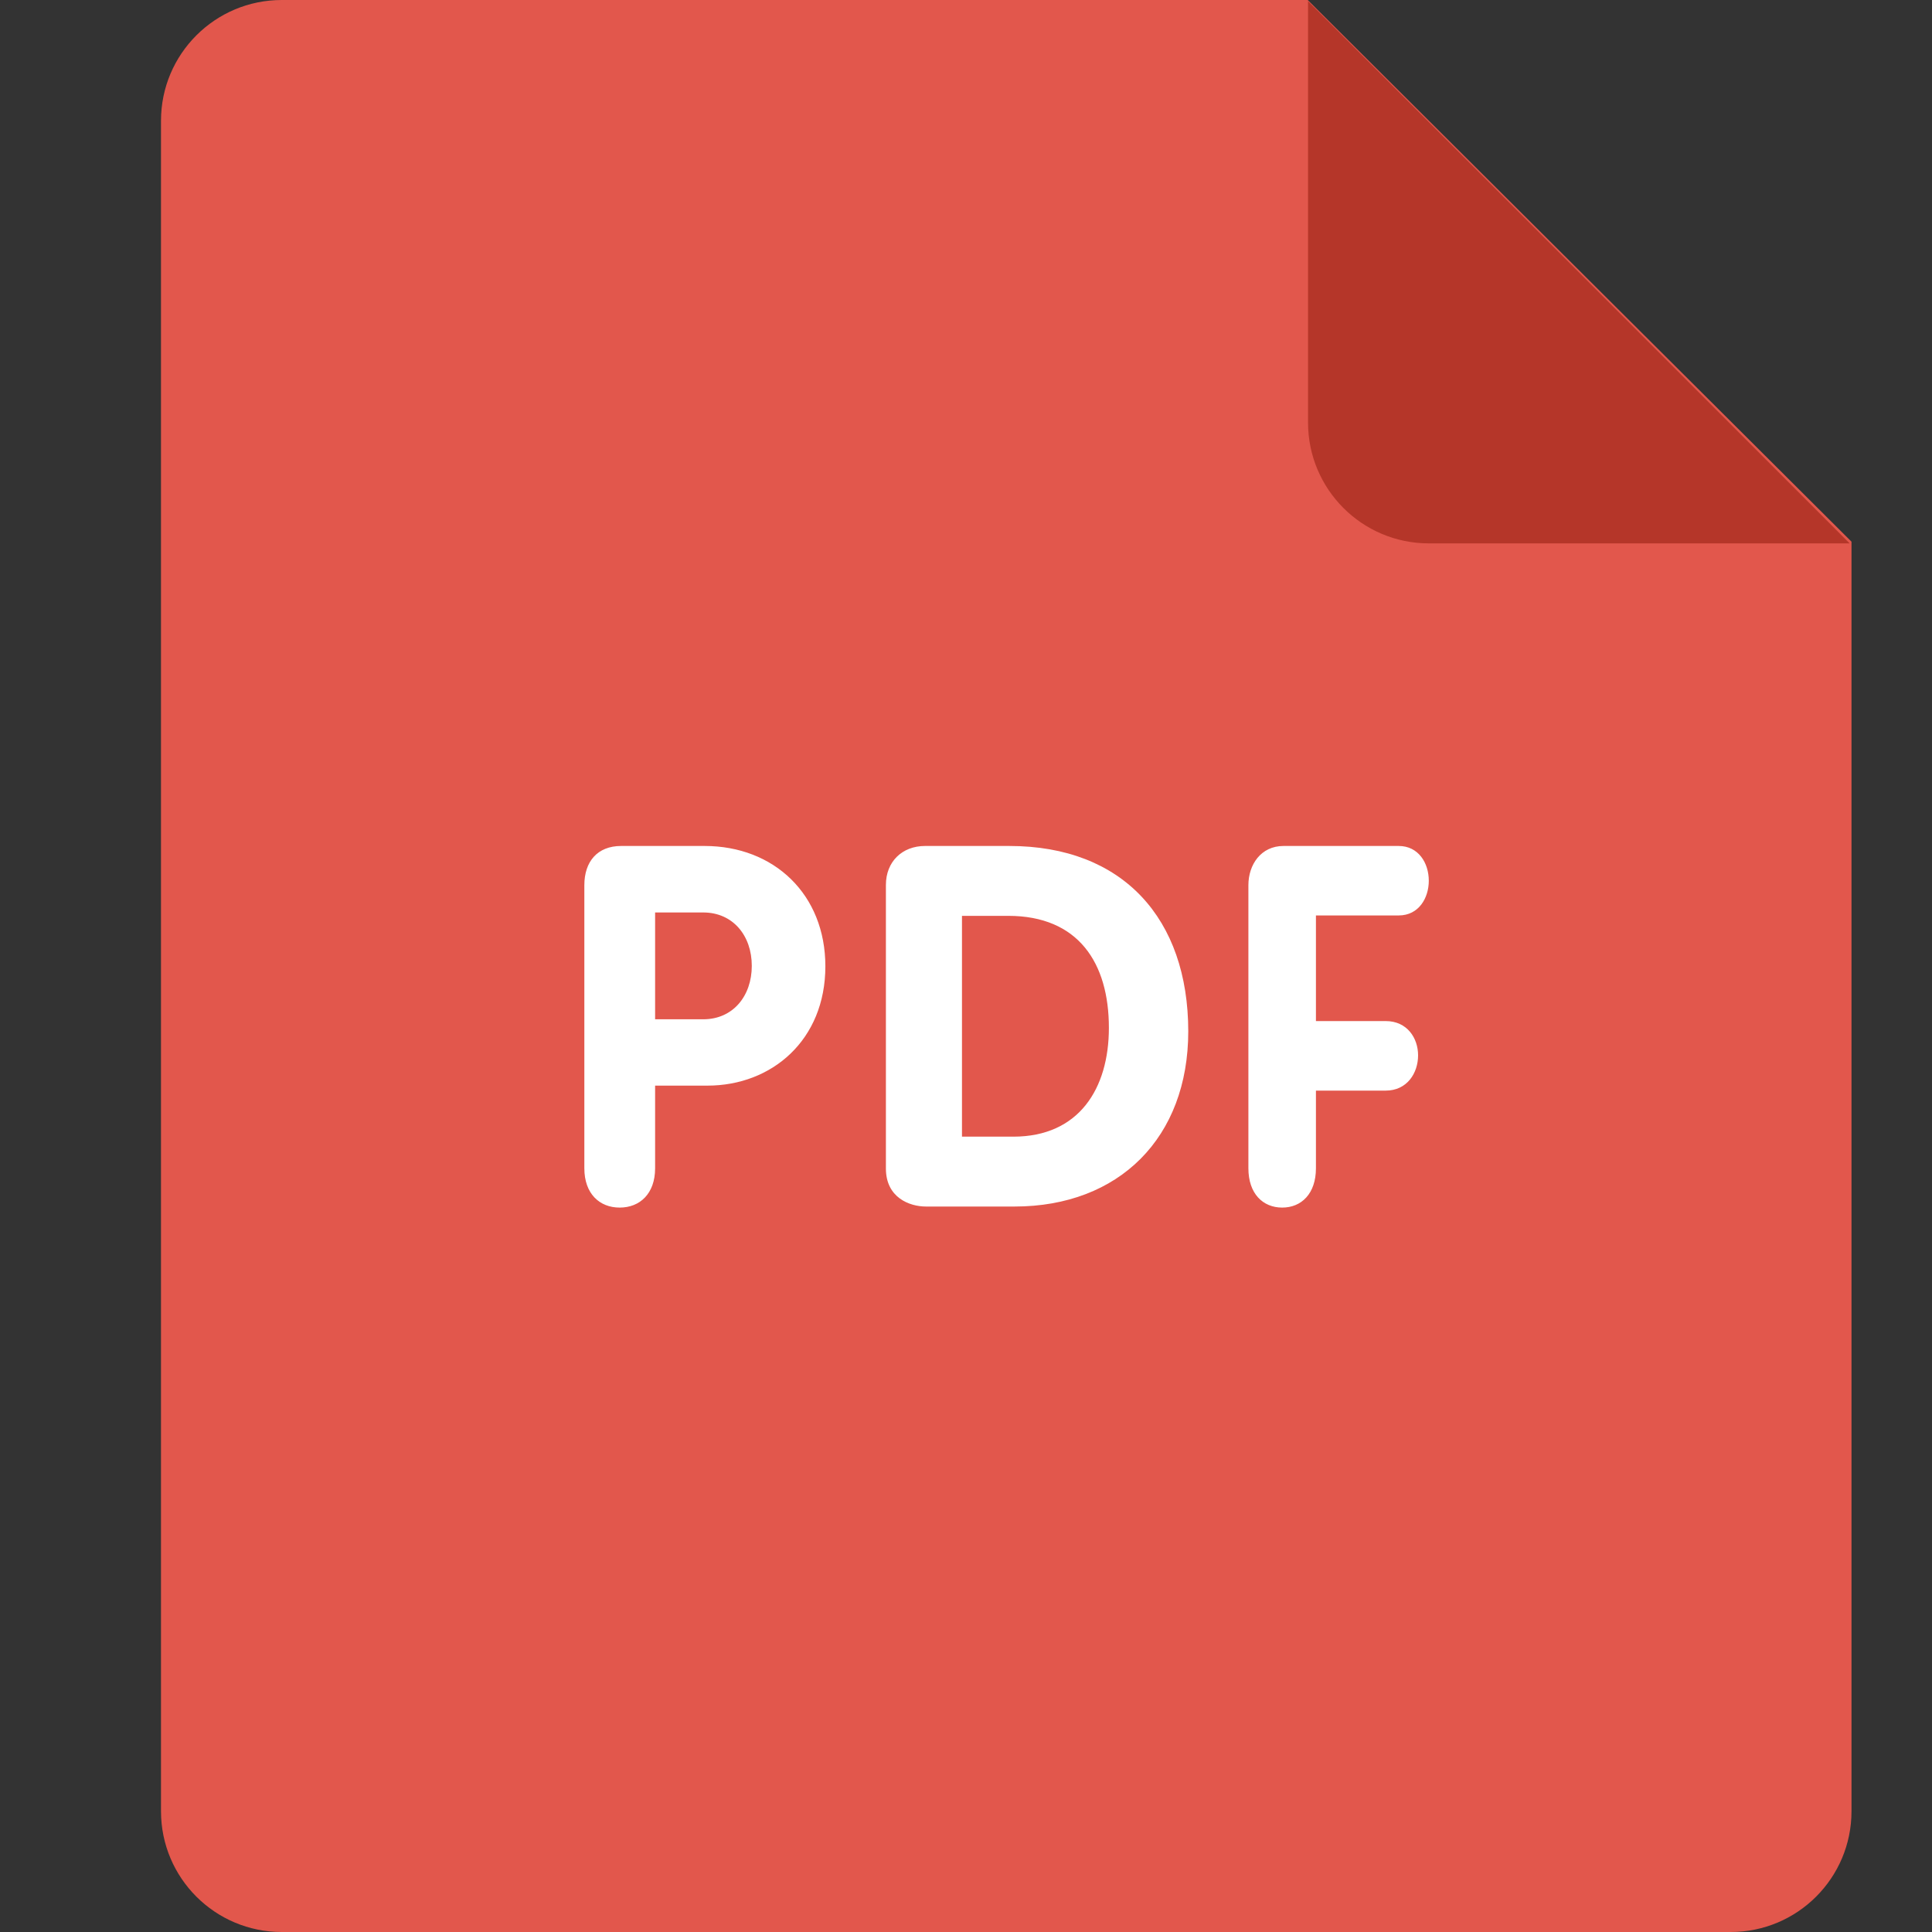 <svg width="24" height="24" viewBox="0 0 24 24" fill="none" xmlns="http://www.w3.org/2000/svg">
<rect x="0" y="0" width="24" height="24" fill="#333333" stroke="none"/>
<path d="M3.5 0H16.245L23 6.729V22.5C23 23.329 22.328 24 21.5 24H3.5C2.672 24 2 23.329 2 22.5V1.5C2 0.671 2.672 0 3.5 0Z" fill="#E2574C"/>
<path d="M22.977 6.75H17.749C16.921 6.75 16.249 6.078 16.249 5.25V0.015L22.977 6.75Z" fill="#B53629"/>
<path d="M17.375 11.372C17.626 11.372 17.749 11.153 17.749 10.941C17.749 10.721 17.621 10.509 17.375 10.509H15.944C15.664 10.509 15.508 10.741 15.508 10.996V14.513C15.508 14.827 15.687 15.001 15.928 15.001C16.168 15.001 16.347 14.827 16.347 14.513V13.548H17.213C17.481 13.548 17.616 13.328 17.616 13.11C17.616 12.896 17.481 12.684 17.213 12.684H16.347V11.372H17.375ZM12.538 10.509H11.491C11.207 10.509 11.005 10.704 11.005 10.993V14.516C11.005 14.875 11.295 14.988 11.503 14.988H12.602C13.902 14.988 14.761 14.132 14.761 12.811C14.76 11.415 13.952 10.509 12.538 10.509ZM12.588 14.12H11.95V11.377H12.525C13.396 11.377 13.775 11.962 13.775 12.768C13.775 13.523 13.403 14.12 12.588 14.12ZM8.753 10.509H7.716C7.422 10.509 7.259 10.702 7.259 10.996V14.513C7.259 14.827 7.446 15.001 7.698 15.001C7.95 15.001 8.138 14.827 8.138 14.513V13.486H8.788C9.59 13.486 10.253 12.918 10.253 12.004C10.253 11.109 9.614 10.509 8.753 10.509ZM8.736 12.662H8.138V11.335H8.736C9.105 11.335 9.339 11.623 9.339 11.998C9.339 12.373 9.105 12.662 8.736 12.662Z" fill="white"/>
</svg>
